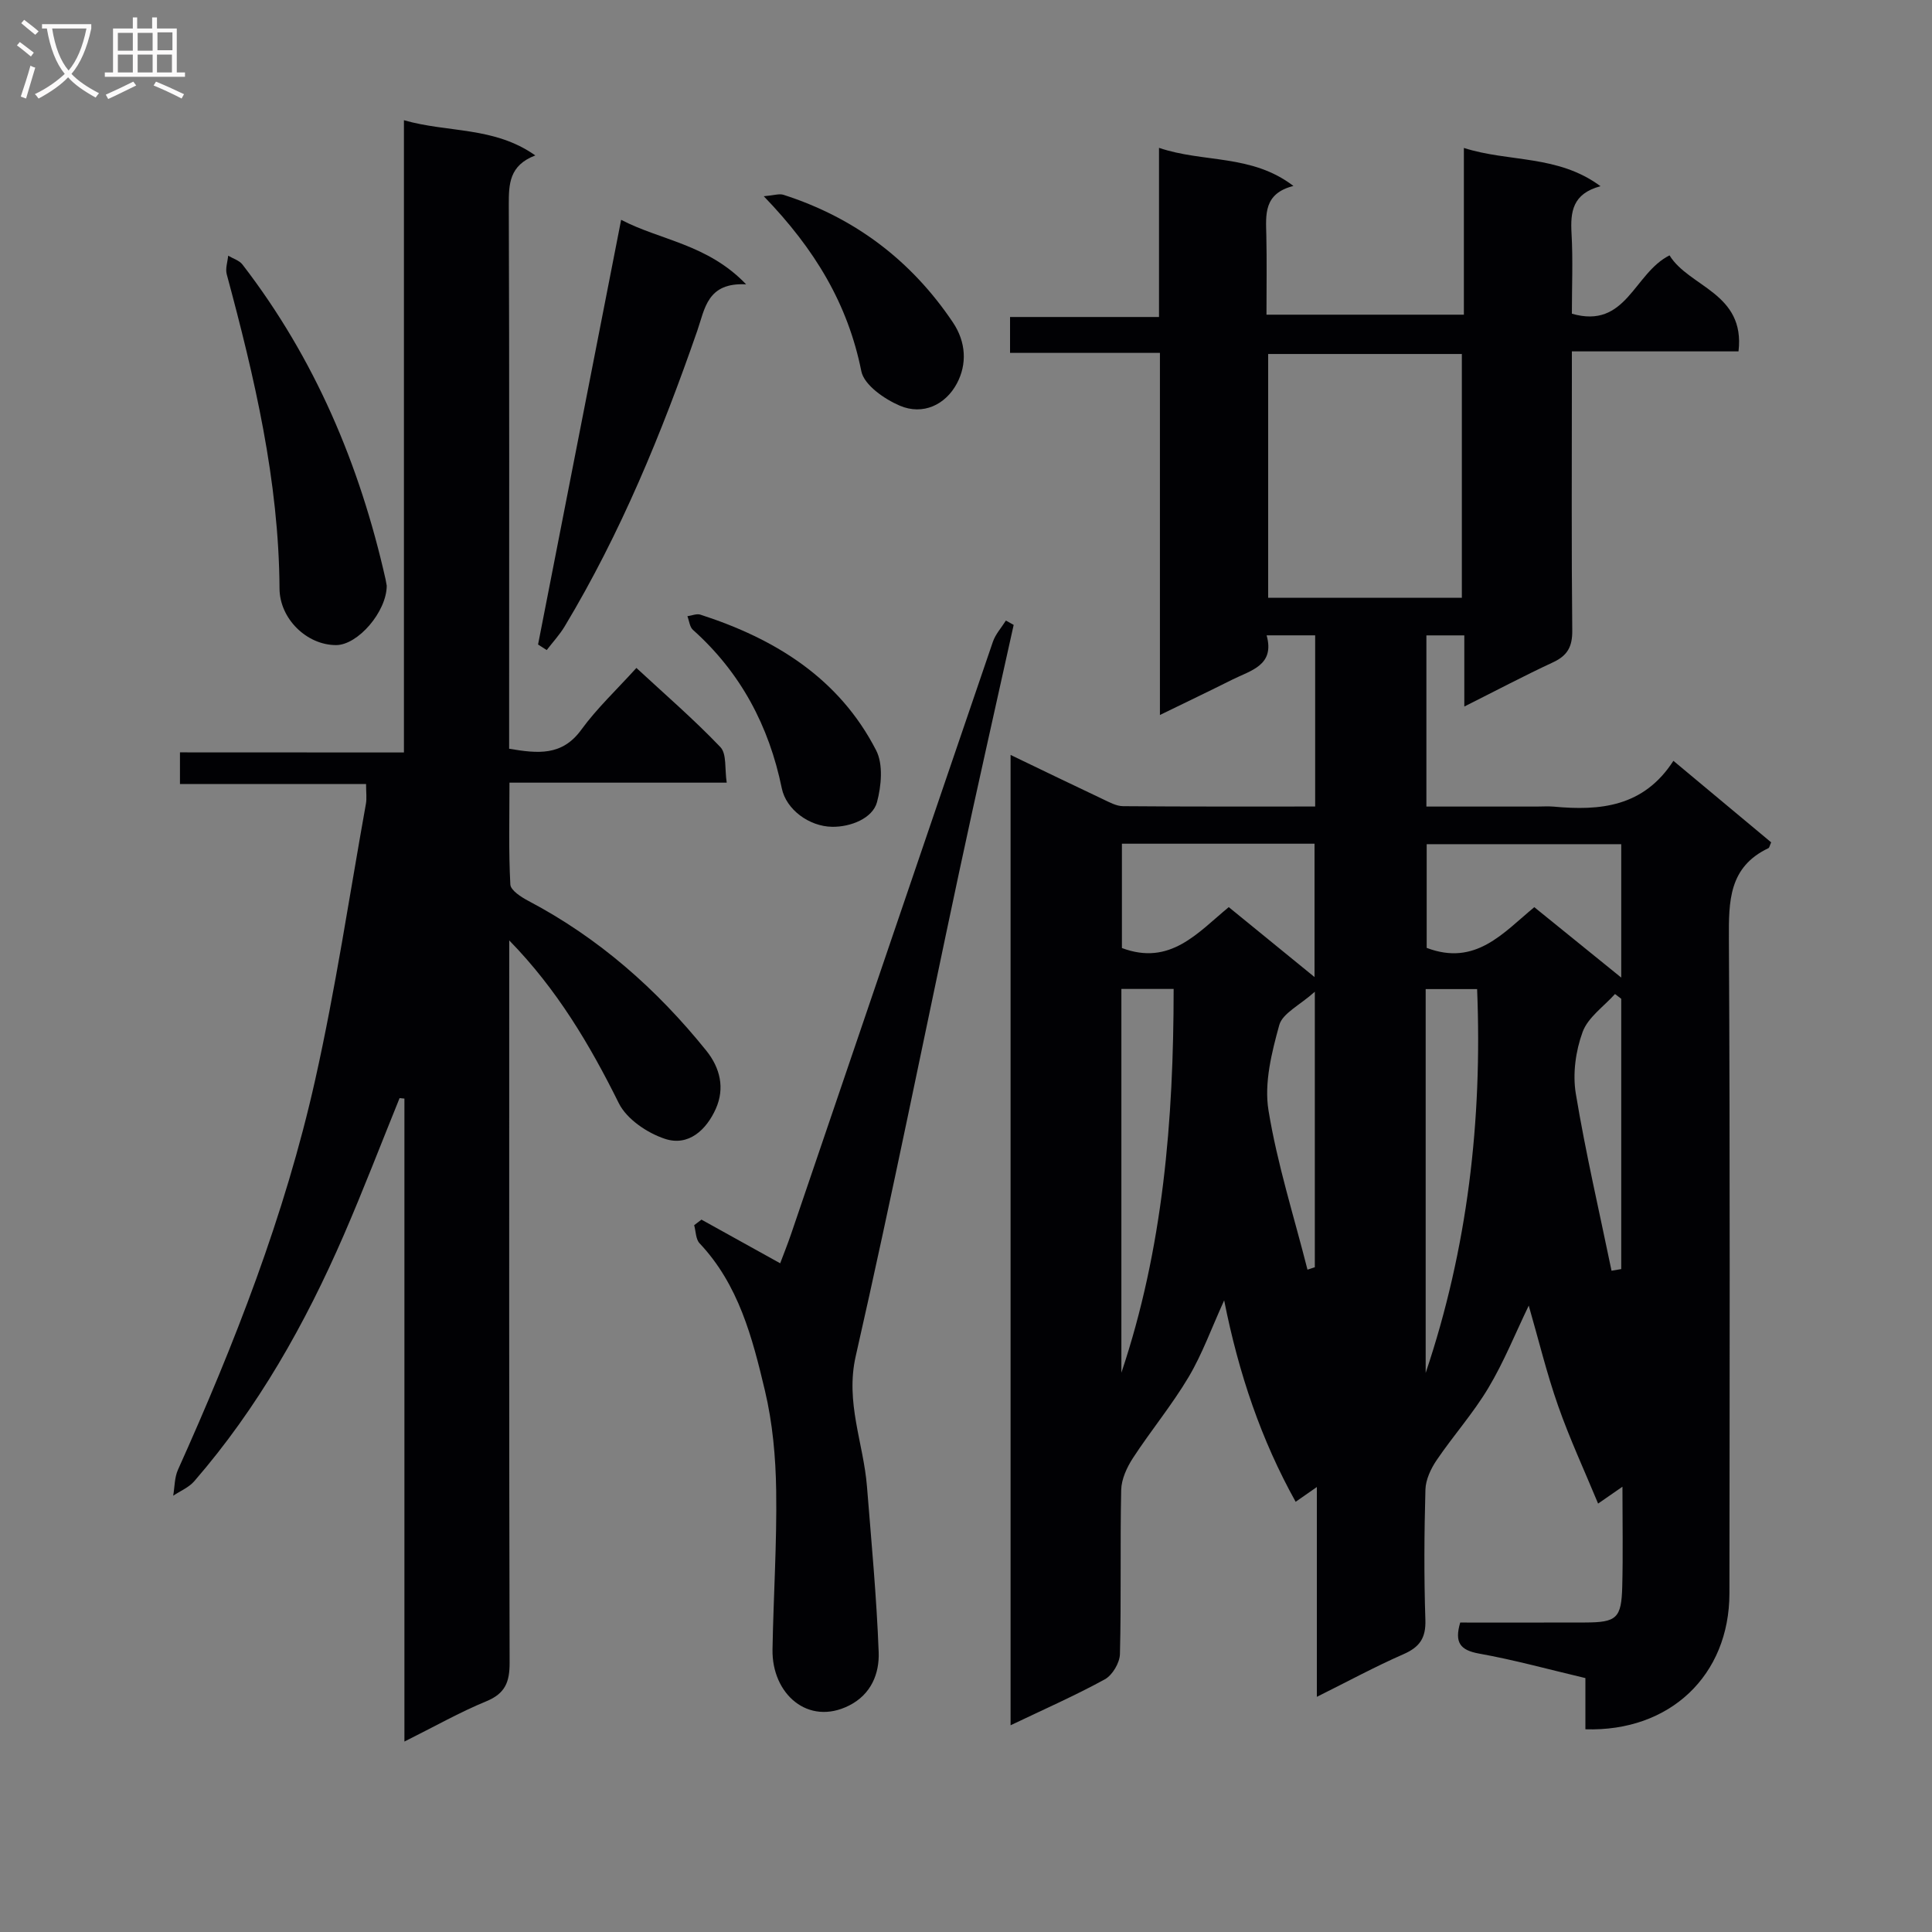 <svg enable-background="new 0 0 400 400" viewBox="0 0 400 400" xmlns="http://www.w3.org/2000/svg"><rect x="0" y="0" width="400" height="400" fill="#808080" stroke="none"/><g fill="#010104"><path d="m346.46 157.52c7.34 6.13 13.82 11.53 20.24 16.88-.3.64-.35 1.1-.58 1.21-8.21 3.91-8.21 10.99-8.17 18.8.25 45.16.15 90.32.11 135.48-.02 16.97-12.32 28.69-29.82 28.14 0-3.38 0-6.8 0-10.6-7.58-1.79-14.73-3.77-22-5.07-3.96-.71-5.13-2.31-3.92-6.43 8.58 0 17.21.02 25.85-.01 6.55-.02 7.53-.86 7.7-7.46.17-6.63.04-13.26.04-20.65-1.79 1.24-3.05 2.11-5.04 3.49-2.84-6.86-5.9-13.45-8.29-20.27-2.35-6.69-4.02-13.61-6.07-20.72-2.81 5.83-5.16 11.7-8.37 17.06-3.13 5.24-7.26 9.87-10.7 14.94-1.2 1.77-2.26 4.03-2.32 6.09-.25 8.99-.31 18-.01 26.99.12 3.76-1.19 5.63-4.55 7.1-5.87 2.57-11.52 5.64-17.92 8.82 0-14.69 0-28.62 0-43.44-1.8 1.26-2.91 2.03-4.39 3.06-7.12-12.8-11.77-26.45-14.8-41.7-2.65 5.82-4.54 11.12-7.36 15.87-3.46 5.82-7.82 11.09-11.52 16.76-1.26 1.94-2.39 4.38-2.44 6.62-.24 11.33.03 22.66-.26 33.99-.05 1.81-1.56 4.36-3.13 5.22-6.21 3.4-12.72 6.26-19.51 9.51 0-67.15 0-133.71 0-200.9 6.63 3.19 12.86 6.21 19.13 9.17 1.33.63 2.77 1.43 4.16 1.44 13.15.11 26.29.07 39.77.07 0-11.9 0-23.49 0-35.44-3.21 0-6.27 0-10.05 0 1.75 6.24-3.29 7.25-7.17 9.2-4.73 2.37-9.5 4.65-14.92 7.29 0-25.12 0-49.77 0-74.97-10.65 0-20.71 0-31.03 0 0-2.63 0-4.7 0-7.43h30.84c0-11.9 0-23.15 0-35.02 9.25 3.14 19.16 1.25 27.83 7.89-6.21 1.57-5.71 5.94-5.61 10.25.12 5.32.03 10.64.03 16.4h40.87c0-11.42 0-22.69 0-34.52 9.4 3 19.42 1.36 28.29 7.92-5.83 1.56-6.25 5.32-6 9.78.31 5.46.07 10.94.07 16.62 11.3 3.26 12.78-8.35 20.22-12.08 4.03 6.58 15.71 7.76 14.28 19.88-11.29 0-22.53 0-34.5 0v5.83c0 17.33-.1 34.66.08 51.99.03 3.32-1 5.17-3.97 6.55-6 2.79-11.86 5.89-18.38 9.16 0-5.21 0-9.78 0-14.73-2.79 0-5.16 0-7.85 0v35.44h22.82c1.17 0 2.34-.09 3.5.01 9.62.9 18.65.09 24.82-9.48zm-43.8-33.76c0-17.12 0-33.79 0-50.47-13.56 0-26.78 0-40.1 0v50.47zm-30.5 78.53c0-9.8 0-18.64 0-27.61-13.51 0-26.58 0-39.88 0v21.6c9.99 3.75 15.67-3.15 22.12-8.47 5.77 4.72 11.41 9.31 17.76 14.48zm45.5-14.47c5.93 4.81 11.74 9.5 18 14.58 0-9.89 0-18.65 0-27.62-13.64 0-27 0-40.28 0v21.47c10.12 3.84 15.81-3.09 22.28-8.43zm-22.49 96.43c8.68-25.79 11.75-52.27 10.65-79.47-3.78 0-7.16 0-10.65 0zm-63-.04c8.64-25.72 10.81-52.25 10.82-79.46-3.87 0-7.26 0-10.82 0zm38.53-21.34c.51-.17 1.01-.33 1.52-.5 0-18.53 0-37.05 0-57.04-3.15 2.82-6.68 4.46-7.36 6.89-1.57 5.69-3.15 11.97-2.24 17.62 1.81 11.15 5.3 22.03 8.08 33.03zm62.95.22c.67-.11 1.34-.23 2.01-.34 0-18.65 0-37.31 0-55.96-.43-.33-.86-.66-1.29-.99-2.32 2.59-5.6 4.83-6.71 7.87-1.44 3.92-2.08 8.64-1.41 12.73 2.04 12.31 4.88 24.47 7.4 36.69z"/><path d="m83.63 155.79c0-44.1 0-87.19 0-130.9 9.13 2.63 18.64 1.25 27.2 7.29-5.41 2.06-5.5 5.93-5.49 10.26.13 35.49.07 70.98.07 106.46v6.12c5.92.99 10.95 1.56 14.95-3.95 3.21-4.41 7.26-8.21 11.4-12.78 5.94 5.5 11.94 10.68 17.39 16.39 1.34 1.41.87 4.54 1.31 7.36-15.22 0-29.67 0-44.98 0 0 7.27-.19 14.19.18 21.08.06 1.22 2.27 2.63 3.77 3.42 14.52 7.65 26.54 18.25 36.78 30.96 2.91 3.61 3.88 7.8 2 12.04-1.96 4.4-5.67 7.86-10.55 6.24-3.66-1.21-7.9-4.07-9.54-7.37-6.01-12.11-12.8-23.59-22.69-33.71v5.61c0 47.98-.05 95.97.08 143.95.01 3.98-.91 6.36-4.82 7.97-5.5 2.26-10.7 5.22-16.96 8.34 0-44.93 0-89.02 0-133.12-.33-.03-.67-.07-1-.1-3.84 9.46-7.49 18.99-11.55 28.35-7.99 18.4-17.76 35.75-30.97 50.98-1.12 1.29-2.89 2.01-4.35 2.99.31-1.8.26-3.75.98-5.36 11.73-26.1 22.14-52.71 28.4-80.67 4.24-18.91 7.09-38.14 10.52-57.23.2-1.12.03-2.31.03-4.08-12.81 0-25.53 0-38.53 0 0-2.37 0-4.13 0-6.56 15.12.02 30.33.02 46.37.02z"/><path d="m145.23 252.51c5.29 2.93 10.58 5.86 16.3 9.04.66-1.78 1.55-3.97 2.31-6.21 13.9-40.82 27.77-81.65 41.72-122.45.54-1.59 1.78-2.94 2.7-4.41.54.3 1.08.6 1.61.9-3.77 17.08-7.65 34.13-11.3 51.23-7.13 33.39-13.83 66.87-21.4 100.16-2.19 9.62 1.62 18.04 2.33 27.03.91 11.41 1.99 22.82 2.42 34.25.17 4.45-1.55 8.75-6.12 11.06-8.47 4.28-16.02-2.38-15.86-11.6.19-10.97.92-21.94.76-32.9-.1-6.94-.74-14.01-2.34-20.74-2.59-10.9-5.42-21.88-13.52-30.46-.8-.85-.77-2.48-1.12-3.75.51-.37 1.01-.76 1.51-1.15z"/><path d="m111.4 133.44c5.68-29.04 11.36-58.08 17.2-87.93 8.11 4.25 17.87 5 25.88 13.36-8.06-.43-8.53 5.03-10.11 9.59-7.36 21.21-15.85 41.91-27.45 61.21-1.05 1.75-2.48 3.29-3.73 4.92-.6-.38-1.19-.76-1.79-1.15z"/><path d="m80.07 121.27c-.03 5.4-5.98 12.28-10.48 12.29-6.06.01-11.69-5.43-11.72-11.73-.13-22.29-5.18-43.72-10.93-65.06-.31-1.17.18-2.55.3-3.83 1 .6 2.3.97 2.96 1.83 14.96 19.41 24.27 41.4 29.63 65.18.1.48.17.97.24 1.32z"/><path d="m172.28 171.18c-4.75-.07-9.52-3.57-10.42-7.98-2.65-12.9-8.5-23.95-18.39-32.79-.68-.61-.78-1.87-1.15-2.83.9-.12 1.91-.58 2.7-.32 15.49 5 28.72 13.18 36.38 28.1 1.49 2.9 1.07 7.36.17 10.73-.91 3.34-5.45 5.15-9.29 5.09z"/><path d="m158.13 40.63c2.1-.18 3.19-.58 4.07-.3 14.73 4.73 26.42 13.54 35.07 26.39 2.77 4.11 2.96 8.69.85 12.66-2.35 4.42-7.02 6.66-11.83 4.61-3.18-1.36-7.38-4.27-7.96-7.13-2.78-13.87-9.57-25.23-20.2-36.23z"/></g><path d="m6.4 11.7c-1-.8-1.9-1.6-2.9-2.3l.6-.7c.9.7 1.9 1.4 2.9 2.2zm-2.1 8.3c.7-2.1 1.4-4.2 2-6.4.2.1.6.3 1 .4-.7 2.3-1.3 4.4-1.9 6.4zm3-12.8c-1.1-.9-2.1-1.7-2.9-2.4l.6-.7c1 .8 2 1.5 3 2.4zm1.4-1.3v-.9h10.2v.9c-.9 4.2-2.3 7.3-4.1 9.4 1.3 1.4 3.2 2.7 5.7 4-.2.2-.4.5-.7.9-2.5-1.4-4.4-2.7-5.7-4.2-1.4 1.5-3.5 3-6.1 4.4 0 0 0 0-.1-.1-.3-.4-.5-.7-.7-.8 2.7-1.3 4.7-2.8 6.2-4.2-1.8-2.2-3-5.3-3.7-9.4zm9.2 0h-7.1c.6 3.8 1.7 6.7 3.4 8.7 1.7-2 2.9-4.8 3.7-8.7z" fill="#fbfafa"/><path d="m31.6 3.6h.9v2.3h4.1v9.1h1.7v.9h-16.6v-.9h1.7v-9.1h4.1v-2.3h.9v2.3h3.1v-2.3zm-4 13.3.6.8c-1.9.9-3.8 1.9-5.8 2.8-.2-.3-.3-.6-.5-.9 2-.9 3.9-1.8 5.7-2.7zm-3.2-10.1v3.7h3.1v-3.7zm0 4.5v3.7h3.1v-3.7zm4.1-4.5v3.7h3.1v-3.7zm0 4.5v3.7h3.1v-3.7zm9.1 9.1c-2.1-1.1-4.1-2-5.8-2.7l.5-.8c2.2.9 4.1 1.8 5.8 2.6zm-1.9-13.7h-3.1v3.7h3.1v-3.6zm-3.2 4.6v3.7h3.1v-3.7z" fill="#fbfafa"/></svg>